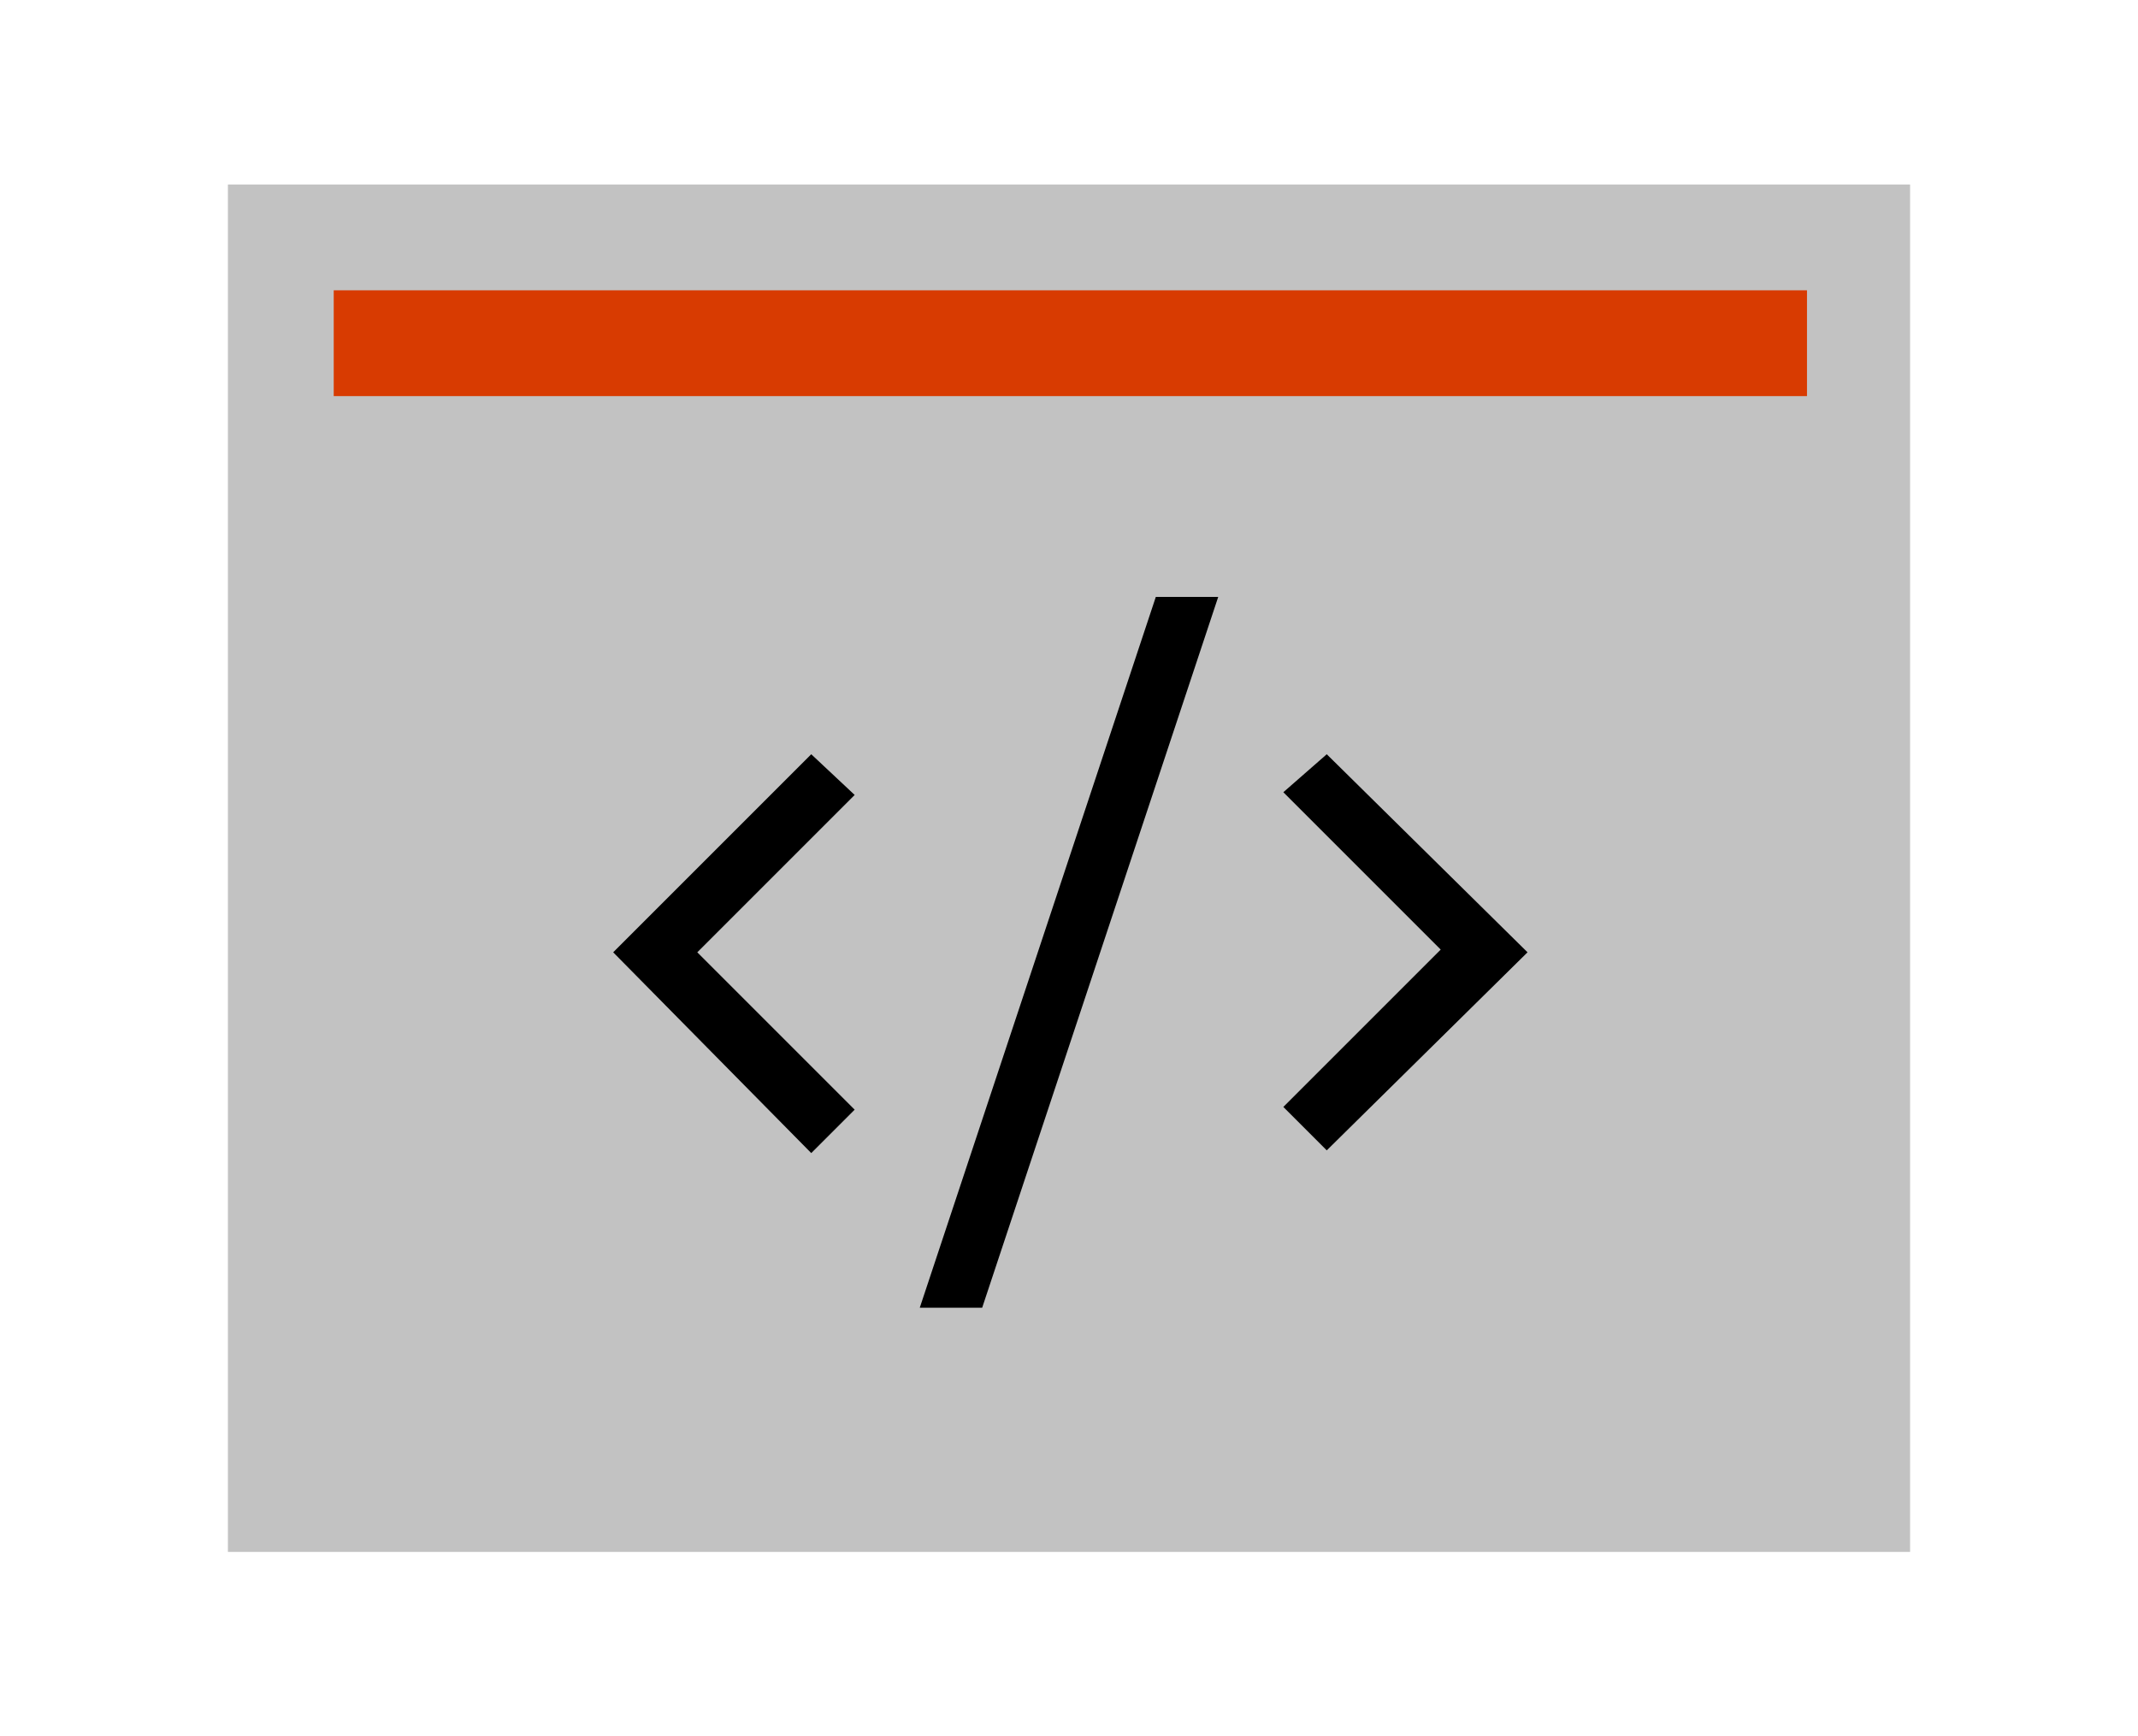 <svg xmlns="http://www.w3.org/2000/svg" xmlns:xlink="http://www.w3.org/1999/xlink" id="Layer_1" x="0" y="0" version="1.1" viewBox="0 0 78.8 64" xml:space="preserve" style="enable-background:new 0 0 78.8 64"><style type="text/css">.st0{fill:#c2c2c2}.st1{fill:#d83b01}</style><title>developer</title><g id="Layer_2_1_"><g id="SYMBOLS"><g id="developer"><rect width="62" height="50.4" x="8.4" y="6.8" class="st0"/><rect width="54.3" height="3.9" x="12.3" y="10.7" class="st1"/><path d="M29.9,27.8l1.6,1.5l-5.8,5.8l5.8,5.8l-1.6,1.6l-7.3-7.4L29.9,27.8z M33.9,48.2L42.6,22h2.3l-8.7,26.2H33.9z M48.9,27.8 l7.4,7.3l-7.4,7.3l-1.6-1.6l5.8-5.8l-5.8-5.8L48.9,27.8z"/></g></g></g></svg>